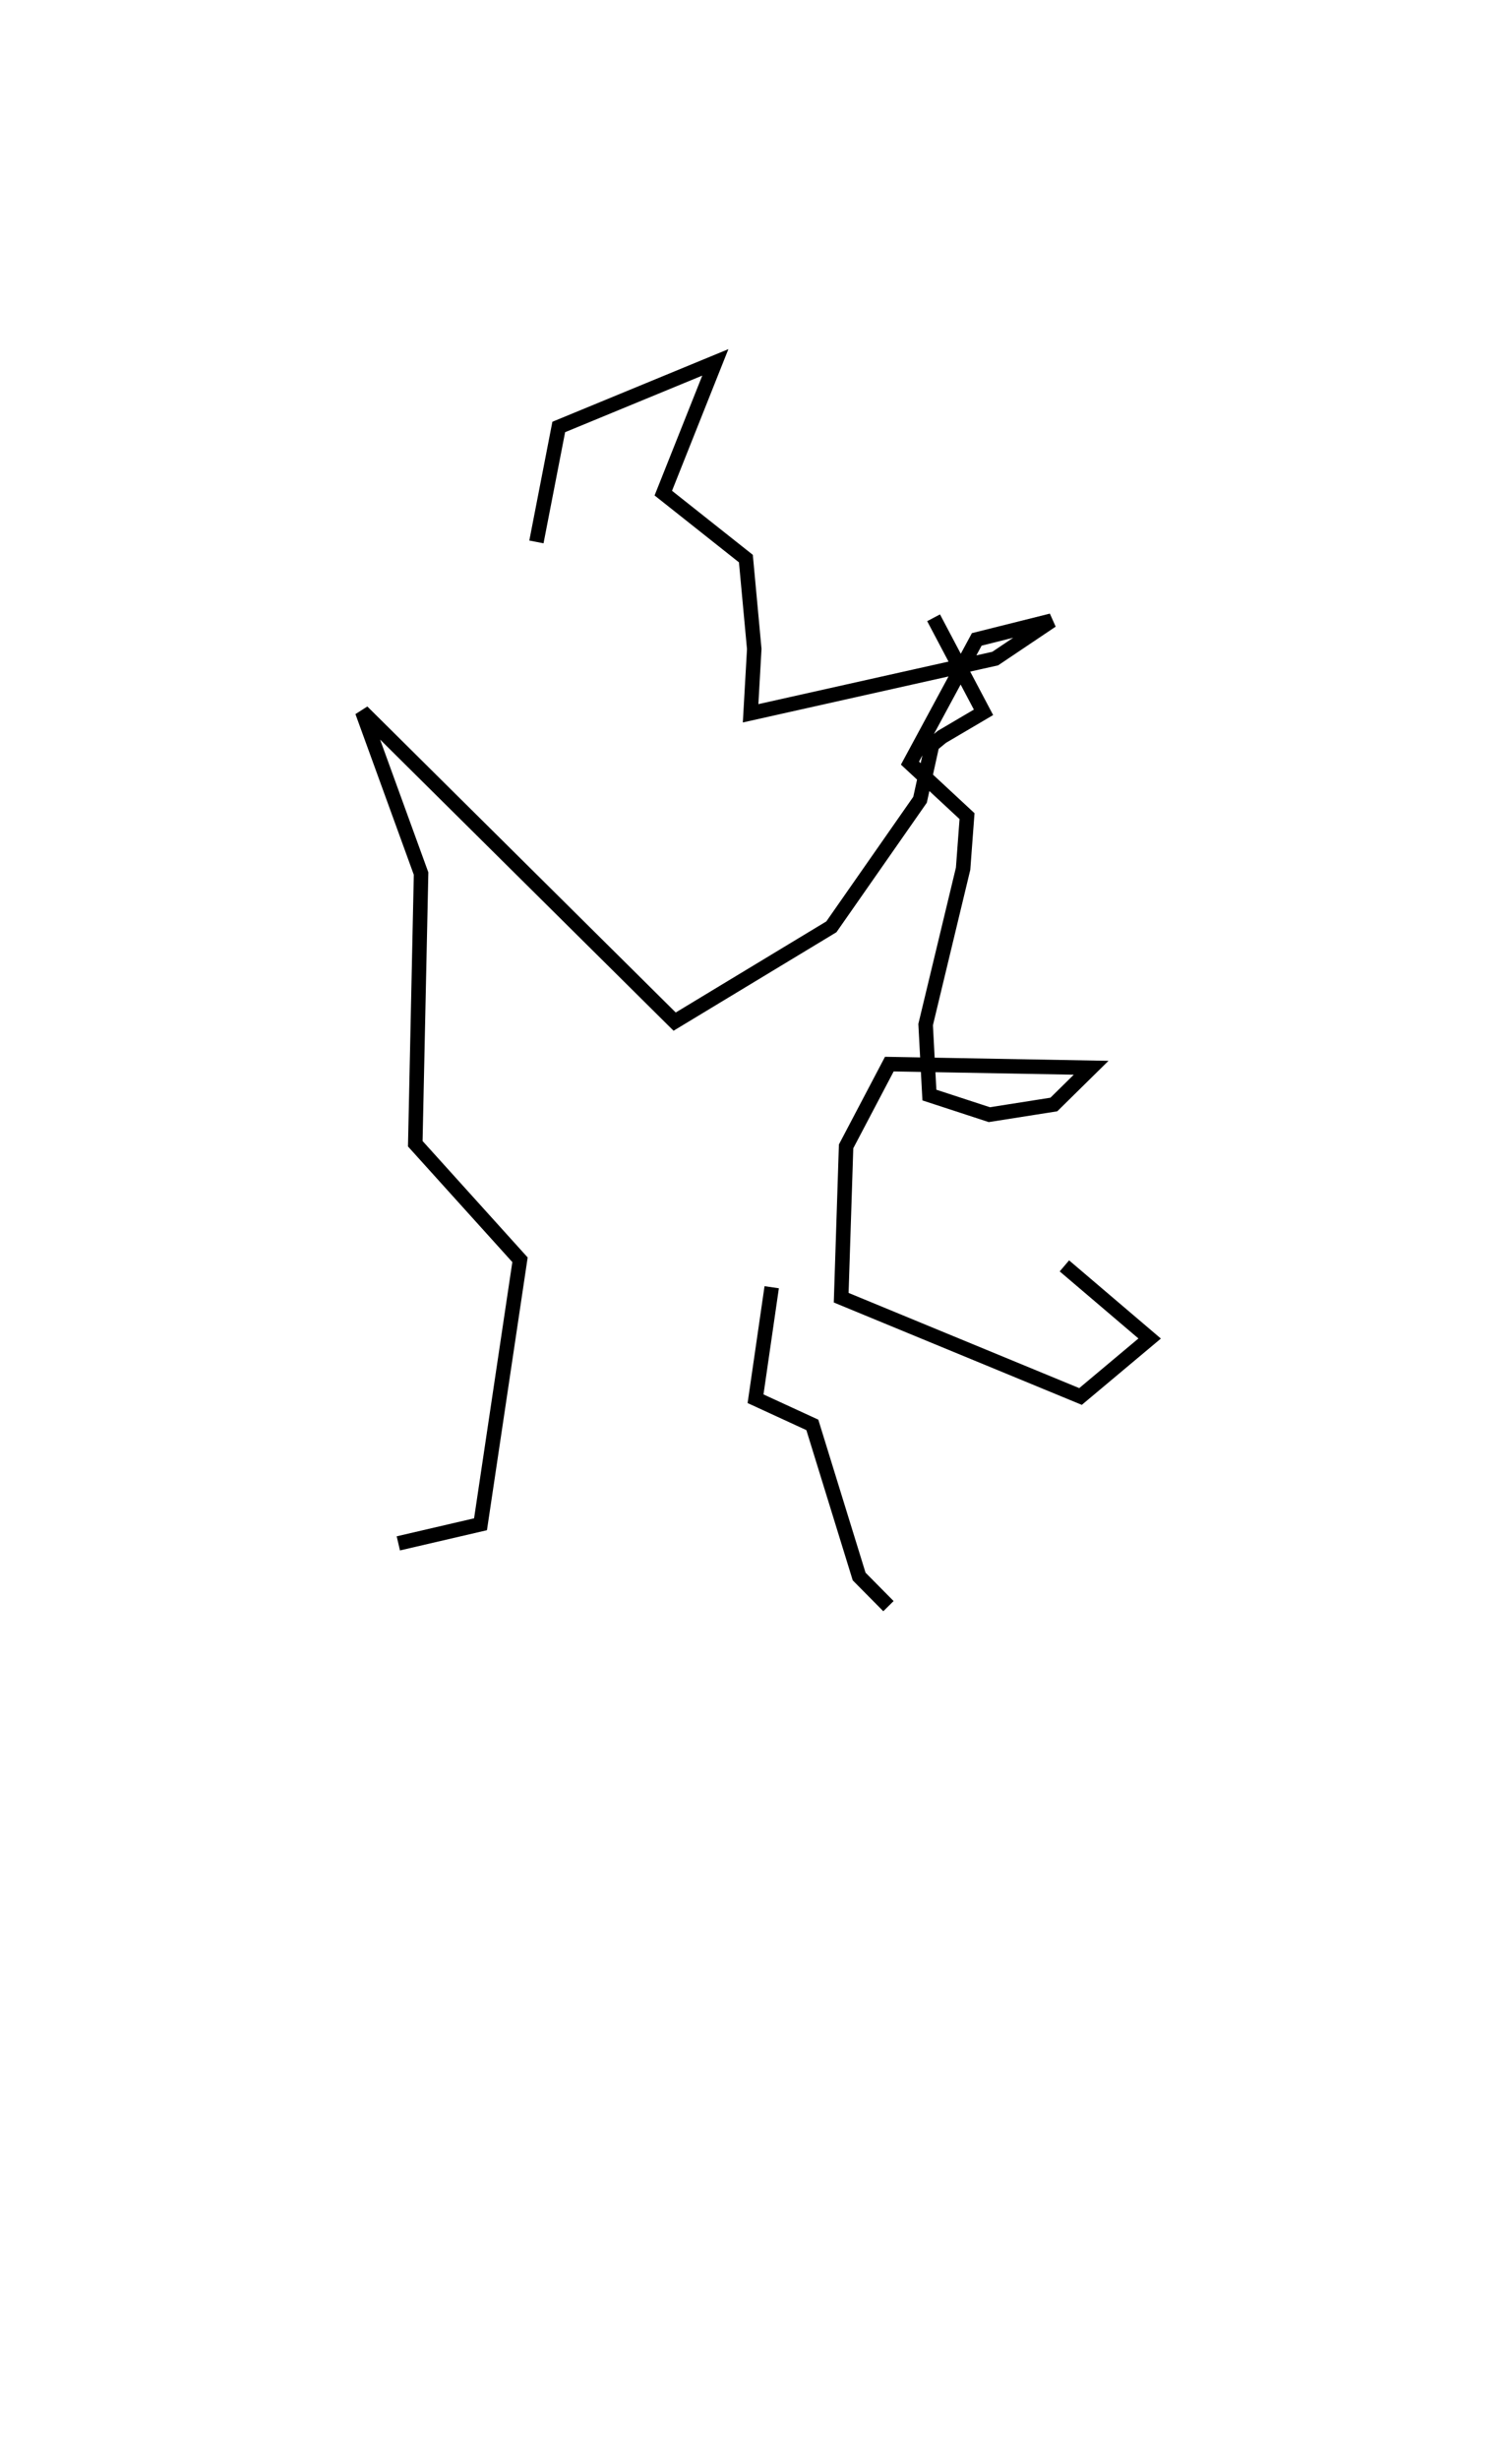 <?xml version="1.0" encoding="utf-8" ?>
<svg baseProfile="full" height="169.706" version="1.1" width="104.345" xmlns="http://www.w3.org/2000/svg" xmlns:ev="http://www.w3.org/2001/xml-events" xmlns:xlink="http://www.w3.org/1999/xlink"><defs /><rect fill="white" height="169.706" width="104.345" x="0" y="0" /><path d="M45.109,144.706 m0.0,0.0 m-17.62,-38.234 l5.672,-1.318 2.725,-18.246 l-7.227,-8.005 0.4,-18.638 l-4.06,-11.172 21.559,21.385 l10.818,-6.541 6.117,-8.764 l0.834,-3.787 0.674,-0.554 l2.872,-1.691 -3.445,-6.522 m-27.409,-5.233 l1.541,-7.93 10.806,-4.457 l-3.591,9.02 5.699,4.516 l0.578,6.237 -0.252,4.436 l16.881,-3.775 3.893,-2.617 l-5.167,1.294 -4.609,8.536 l3.938,3.657 -0.271,3.626 l-2.586,10.754 0.259,4.862 l4.137,1.352 4.452,-0.701 l2.574,-2.535 -13.927,-0.252 l-2.984,5.675 -0.339,10.44 l16.517,6.815 4.771,-3.999 l-5.884,-5.011 m-20.199,1.473 l-1.115,7.692 3.919,1.804 l3.229,10.459 2.024,2.046 " fill="none" stroke="black" stroke-width="1" /></svg>
